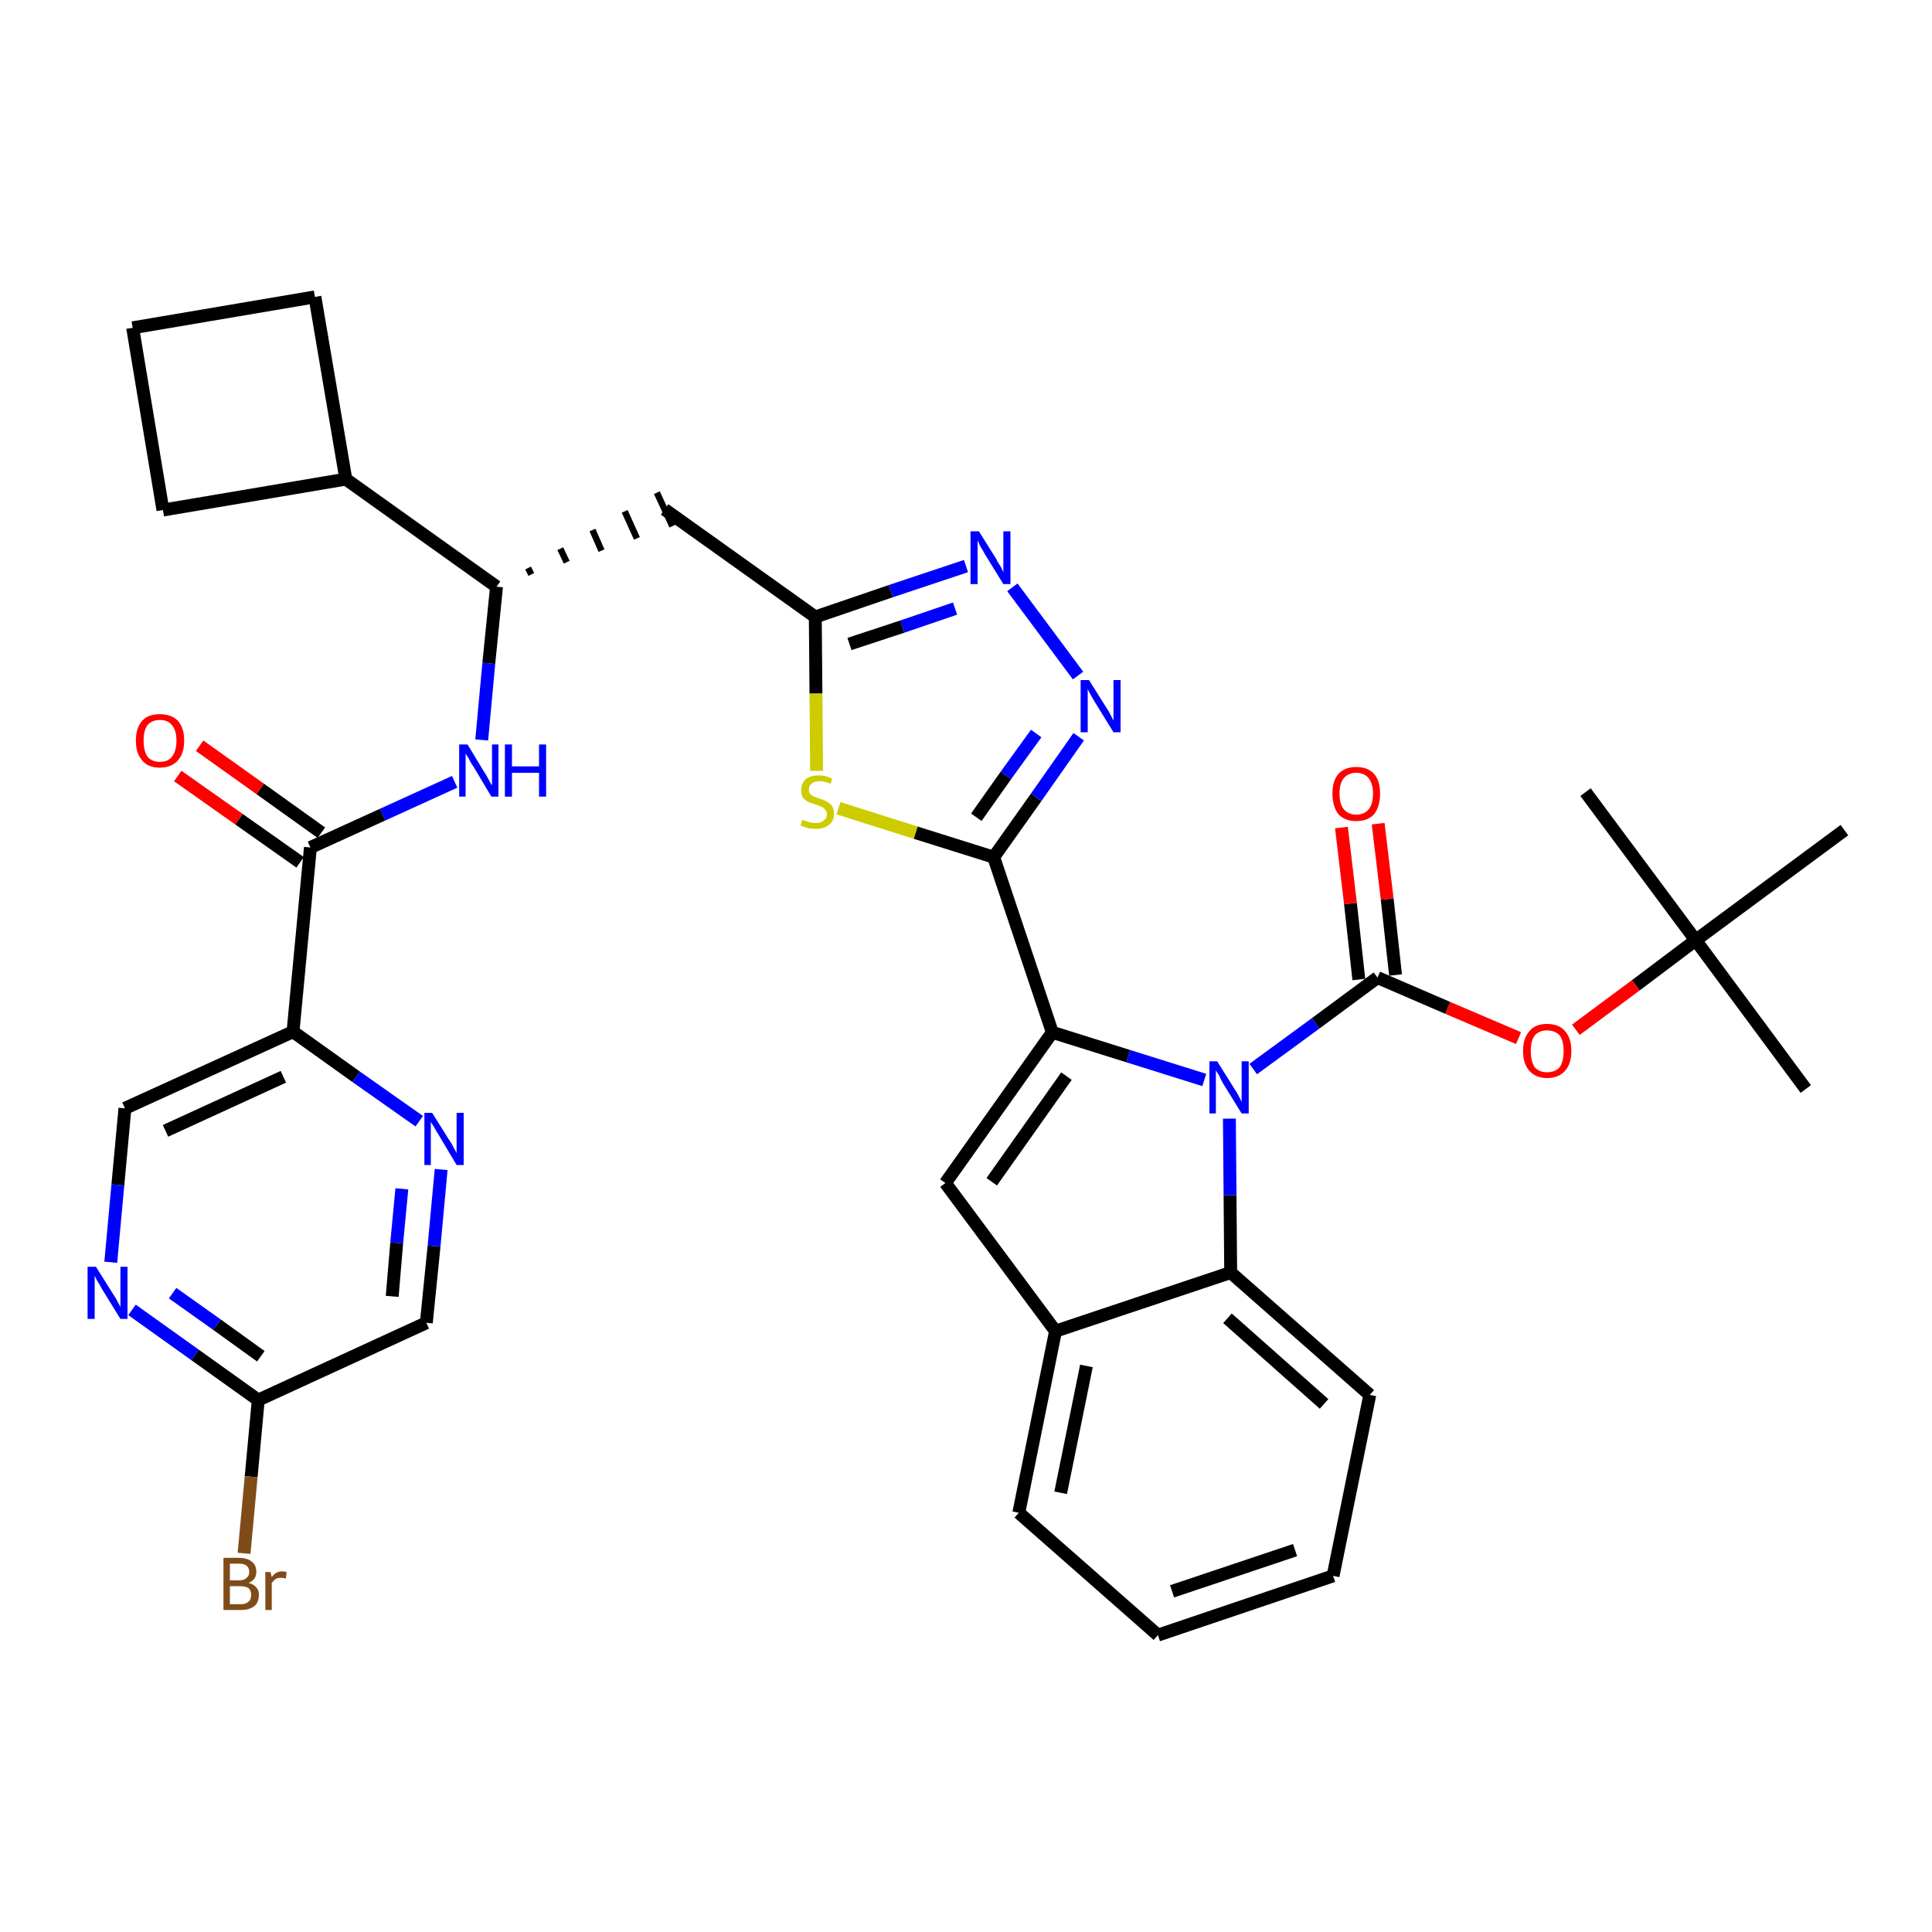 <?xml version='1.0' encoding='iso-8859-1'?>
<svg version='1.1' baseProfile='full'
              xmlns='http://www.w3.org/2000/svg'
                      xmlns:rdkit='http://www.rdkit.org/xml'
                      xmlns:xlink='http://www.w3.org/1999/xlink'
                  xml:space='preserve'
width='300px' height='300px' viewBox='0 0 300 300'>
<!-- END OF HEADER -->
<path class='bond-0 atom-0 atom-1' d='M 280.4,169.1 L 263.3,146.0' style='fill:none;fill-rule:evenodd;stroke:#000000;stroke-width:2.0px;stroke-linecap:butt;stroke-linejoin:miter;stroke-opacity:1' />
<path class='bond-1 atom-1 atom-2' d='M 263.3,146.0 L 246.2,123.0' style='fill:none;fill-rule:evenodd;stroke:#000000;stroke-width:2.0px;stroke-linecap:butt;stroke-linejoin:miter;stroke-opacity:1' />
<path class='bond-2 atom-1 atom-3' d='M 263.3,146.0 L 286.4,128.9' style='fill:none;fill-rule:evenodd;stroke:#000000;stroke-width:2.0px;stroke-linecap:butt;stroke-linejoin:miter;stroke-opacity:1' />
<path class='bond-3 atom-1 atom-4' d='M 263.3,146.0 L 254.0,153.0' style='fill:none;fill-rule:evenodd;stroke:#000000;stroke-width:2.0px;stroke-linecap:butt;stroke-linejoin:miter;stroke-opacity:1' />
<path class='bond-3 atom-1 atom-4' d='M 254.0,153.0 L 244.7,159.9' style='fill:none;fill-rule:evenodd;stroke:#FF0000;stroke-width:2.0px;stroke-linecap:butt;stroke-linejoin:miter;stroke-opacity:1' />
<path class='bond-4 atom-4 atom-5' d='M 235.8,161.2 L 224.8,156.5' style='fill:none;fill-rule:evenodd;stroke:#FF0000;stroke-width:2.0px;stroke-linecap:butt;stroke-linejoin:miter;stroke-opacity:1' />
<path class='bond-4 atom-4 atom-5' d='M 224.8,156.5 L 213.9,151.8' style='fill:none;fill-rule:evenodd;stroke:#000000;stroke-width:2.0px;stroke-linecap:butt;stroke-linejoin:miter;stroke-opacity:1' />
<path class='bond-5 atom-5 atom-6' d='M 216.7,151.4 L 215.4,139.6' style='fill:none;fill-rule:evenodd;stroke:#000000;stroke-width:2.0px;stroke-linecap:butt;stroke-linejoin:miter;stroke-opacity:1' />
<path class='bond-5 atom-5 atom-6' d='M 215.4,139.6 L 214.0,127.9' style='fill:none;fill-rule:evenodd;stroke:#FF0000;stroke-width:2.0px;stroke-linecap:butt;stroke-linejoin:miter;stroke-opacity:1' />
<path class='bond-5 atom-5 atom-6' d='M 211.0,152.1 L 209.7,140.3' style='fill:none;fill-rule:evenodd;stroke:#000000;stroke-width:2.0px;stroke-linecap:butt;stroke-linejoin:miter;stroke-opacity:1' />
<path class='bond-5 atom-5 atom-6' d='M 209.7,140.3 L 208.3,128.5' style='fill:none;fill-rule:evenodd;stroke:#FF0000;stroke-width:2.0px;stroke-linecap:butt;stroke-linejoin:miter;stroke-opacity:1' />
<path class='bond-6 atom-5 atom-7' d='M 213.9,151.8 L 204.3,158.9' style='fill:none;fill-rule:evenodd;stroke:#000000;stroke-width:2.0px;stroke-linecap:butt;stroke-linejoin:miter;stroke-opacity:1' />
<path class='bond-6 atom-5 atom-7' d='M 204.3,158.9 L 194.6,166.0' style='fill:none;fill-rule:evenodd;stroke:#0000FF;stroke-width:2.0px;stroke-linecap:butt;stroke-linejoin:miter;stroke-opacity:1' />
<path class='bond-7 atom-7 atom-8' d='M 187.0,167.7 L 175.2,164.0' style='fill:none;fill-rule:evenodd;stroke:#0000FF;stroke-width:2.0px;stroke-linecap:butt;stroke-linejoin:miter;stroke-opacity:1' />
<path class='bond-7 atom-7 atom-8' d='M 175.2,164.0 L 163.4,160.3' style='fill:none;fill-rule:evenodd;stroke:#000000;stroke-width:2.0px;stroke-linecap:butt;stroke-linejoin:miter;stroke-opacity:1' />
<path class='bond-36 atom-36 atom-7' d='M 191.1,197.6 L 191.0,185.6' style='fill:none;fill-rule:evenodd;stroke:#000000;stroke-width:2.0px;stroke-linecap:butt;stroke-linejoin:miter;stroke-opacity:1' />
<path class='bond-36 atom-36 atom-7' d='M 191.0,185.6 L 190.9,173.7' style='fill:none;fill-rule:evenodd;stroke:#0000FF;stroke-width:2.0px;stroke-linecap:butt;stroke-linejoin:miter;stroke-opacity:1' />
<path class='bond-8 atom-8 atom-9' d='M 163.4,160.3 L 154.3,133.1' style='fill:none;fill-rule:evenodd;stroke:#000000;stroke-width:2.0px;stroke-linecap:butt;stroke-linejoin:miter;stroke-opacity:1' />
<path class='bond-29 atom-8 atom-30' d='M 163.4,160.3 L 146.8,183.7' style='fill:none;fill-rule:evenodd;stroke:#000000;stroke-width:2.0px;stroke-linecap:butt;stroke-linejoin:miter;stroke-opacity:1' />
<path class='bond-29 atom-8 atom-30' d='M 165.6,167.1 L 154.0,183.5' style='fill:none;fill-rule:evenodd;stroke:#000000;stroke-width:2.0px;stroke-linecap:butt;stroke-linejoin:miter;stroke-opacity:1' />
<path class='bond-9 atom-9 atom-10' d='M 154.3,133.1 L 160.9,123.8' style='fill:none;fill-rule:evenodd;stroke:#000000;stroke-width:2.0px;stroke-linecap:butt;stroke-linejoin:miter;stroke-opacity:1' />
<path class='bond-9 atom-9 atom-10' d='M 160.9,123.8 L 167.5,114.4' style='fill:none;fill-rule:evenodd;stroke:#0000FF;stroke-width:2.0px;stroke-linecap:butt;stroke-linejoin:miter;stroke-opacity:1' />
<path class='bond-9 atom-9 atom-10' d='M 151.6,126.9 L 156.2,120.4' style='fill:none;fill-rule:evenodd;stroke:#000000;stroke-width:2.0px;stroke-linecap:butt;stroke-linejoin:miter;stroke-opacity:1' />
<path class='bond-9 atom-9 atom-10' d='M 156.2,120.4 L 160.9,113.9' style='fill:none;fill-rule:evenodd;stroke:#0000FF;stroke-width:2.0px;stroke-linecap:butt;stroke-linejoin:miter;stroke-opacity:1' />
<path class='bond-37 atom-29 atom-9' d='M 130.2,125.5 L 142.2,129.3' style='fill:none;fill-rule:evenodd;stroke:#CCCC00;stroke-width:2.0px;stroke-linecap:butt;stroke-linejoin:miter;stroke-opacity:1' />
<path class='bond-37 atom-29 atom-9' d='M 142.2,129.3 L 154.3,133.1' style='fill:none;fill-rule:evenodd;stroke:#000000;stroke-width:2.0px;stroke-linecap:butt;stroke-linejoin:miter;stroke-opacity:1' />
<path class='bond-10 atom-10 atom-11' d='M 167.4,104.9 L 157.2,91.2' style='fill:none;fill-rule:evenodd;stroke:#0000FF;stroke-width:2.0px;stroke-linecap:butt;stroke-linejoin:miter;stroke-opacity:1' />
<path class='bond-11 atom-11 atom-12' d='M 150.0,87.9 L 138.3,91.8' style='fill:none;fill-rule:evenodd;stroke:#0000FF;stroke-width:2.0px;stroke-linecap:butt;stroke-linejoin:miter;stroke-opacity:1' />
<path class='bond-11 atom-11 atom-12' d='M 138.3,91.8 L 126.6,95.8' style='fill:none;fill-rule:evenodd;stroke:#000000;stroke-width:2.0px;stroke-linecap:butt;stroke-linejoin:miter;stroke-opacity:1' />
<path class='bond-11 atom-11 atom-12' d='M 148.3,94.5 L 140.1,97.3' style='fill:none;fill-rule:evenodd;stroke:#0000FF;stroke-width:2.0px;stroke-linecap:butt;stroke-linejoin:miter;stroke-opacity:1' />
<path class='bond-11 atom-11 atom-12' d='M 140.1,97.3 L 131.9,100.0' style='fill:none;fill-rule:evenodd;stroke:#000000;stroke-width:2.0px;stroke-linecap:butt;stroke-linejoin:miter;stroke-opacity:1' />
<path class='bond-12 atom-12 atom-13' d='M 126.6,95.8 L 103.2,79.1' style='fill:none;fill-rule:evenodd;stroke:#000000;stroke-width:2.0px;stroke-linecap:butt;stroke-linejoin:miter;stroke-opacity:1' />
<path class='bond-28 atom-12 atom-29' d='M 126.6,95.8 L 126.7,107.7' style='fill:none;fill-rule:evenodd;stroke:#000000;stroke-width:2.0px;stroke-linecap:butt;stroke-linejoin:miter;stroke-opacity:1' />
<path class='bond-28 atom-12 atom-29' d='M 126.7,107.7 L 126.8,119.7' style='fill:none;fill-rule:evenodd;stroke:#CCCC00;stroke-width:2.0px;stroke-linecap:butt;stroke-linejoin:miter;stroke-opacity:1' />
<path class='bond-13 atom-14 atom-13' d='M 82.5,89.2 L 82.0,88.2' style='fill:none;fill-rule:evenodd;stroke:#000000;stroke-width:1.0px;stroke-linecap:butt;stroke-linejoin:miter;stroke-opacity:1' />
<path class='bond-13 atom-14 atom-13' d='M 88.0,87.3 L 87.0,85.2' style='fill:none;fill-rule:evenodd;stroke:#000000;stroke-width:1.0px;stroke-linecap:butt;stroke-linejoin:miter;stroke-opacity:1' />
<path class='bond-13 atom-14 atom-13' d='M 93.4,85.5 L 92.0,82.3' style='fill:none;fill-rule:evenodd;stroke:#000000;stroke-width:1.0px;stroke-linecap:butt;stroke-linejoin:miter;stroke-opacity:1' />
<path class='bond-13 atom-14 atom-13' d='M 98.9,83.6 L 97.0,79.4' style='fill:none;fill-rule:evenodd;stroke:#000000;stroke-width:1.0px;stroke-linecap:butt;stroke-linejoin:miter;stroke-opacity:1' />
<path class='bond-13 atom-14 atom-13' d='M 104.4,81.7 L 102.0,76.5' style='fill:none;fill-rule:evenodd;stroke:#000000;stroke-width:1.0px;stroke-linecap:butt;stroke-linejoin:miter;stroke-opacity:1' />
<path class='bond-14 atom-14 atom-15' d='M 77.1,91.1 L 75.9,103.0' style='fill:none;fill-rule:evenodd;stroke:#000000;stroke-width:2.0px;stroke-linecap:butt;stroke-linejoin:miter;stroke-opacity:1' />
<path class='bond-14 atom-14 atom-15' d='M 75.9,103.0 L 74.8,114.9' style='fill:none;fill-rule:evenodd;stroke:#0000FF;stroke-width:2.0px;stroke-linecap:butt;stroke-linejoin:miter;stroke-opacity:1' />
<path class='bond-24 atom-14 atom-25' d='M 77.1,91.1 L 53.7,74.4' style='fill:none;fill-rule:evenodd;stroke:#000000;stroke-width:2.0px;stroke-linecap:butt;stroke-linejoin:miter;stroke-opacity:1' />
<path class='bond-15 atom-15 atom-16' d='M 70.6,121.4 L 59.4,126.5' style='fill:none;fill-rule:evenodd;stroke:#0000FF;stroke-width:2.0px;stroke-linecap:butt;stroke-linejoin:miter;stroke-opacity:1' />
<path class='bond-15 atom-15 atom-16' d='M 59.4,126.5 L 48.2,131.6' style='fill:none;fill-rule:evenodd;stroke:#000000;stroke-width:2.0px;stroke-linecap:butt;stroke-linejoin:miter;stroke-opacity:1' />
<path class='bond-16 atom-16 atom-17' d='M 49.9,129.3 L 40.4,122.5' style='fill:none;fill-rule:evenodd;stroke:#000000;stroke-width:2.0px;stroke-linecap:butt;stroke-linejoin:miter;stroke-opacity:1' />
<path class='bond-16 atom-16 atom-17' d='M 40.4,122.5 L 31.0,115.8' style='fill:none;fill-rule:evenodd;stroke:#FF0000;stroke-width:2.0px;stroke-linecap:butt;stroke-linejoin:miter;stroke-opacity:1' />
<path class='bond-16 atom-16 atom-17' d='M 46.6,133.9 L 37.1,127.2' style='fill:none;fill-rule:evenodd;stroke:#000000;stroke-width:2.0px;stroke-linecap:butt;stroke-linejoin:miter;stroke-opacity:1' />
<path class='bond-16 atom-16 atom-17' d='M 37.1,127.2 L 27.6,120.5' style='fill:none;fill-rule:evenodd;stroke:#FF0000;stroke-width:2.0px;stroke-linecap:butt;stroke-linejoin:miter;stroke-opacity:1' />
<path class='bond-17 atom-16 atom-18' d='M 48.2,131.6 L 45.5,160.2' style='fill:none;fill-rule:evenodd;stroke:#000000;stroke-width:2.0px;stroke-linecap:butt;stroke-linejoin:miter;stroke-opacity:1' />
<path class='bond-18 atom-18 atom-19' d='M 45.5,160.2 L 19.4,172.1' style='fill:none;fill-rule:evenodd;stroke:#000000;stroke-width:2.0px;stroke-linecap:butt;stroke-linejoin:miter;stroke-opacity:1' />
<path class='bond-18 atom-18 atom-19' d='M 44.0,167.2 L 25.7,175.6' style='fill:none;fill-rule:evenodd;stroke:#000000;stroke-width:2.0px;stroke-linecap:butt;stroke-linejoin:miter;stroke-opacity:1' />
<path class='bond-39 atom-24 atom-18' d='M 65.1,174.1 L 55.3,167.2' style='fill:none;fill-rule:evenodd;stroke:#0000FF;stroke-width:2.0px;stroke-linecap:butt;stroke-linejoin:miter;stroke-opacity:1' />
<path class='bond-39 atom-24 atom-18' d='M 55.3,167.2 L 45.5,160.2' style='fill:none;fill-rule:evenodd;stroke:#000000;stroke-width:2.0px;stroke-linecap:butt;stroke-linejoin:miter;stroke-opacity:1' />
<path class='bond-19 atom-19 atom-20' d='M 19.4,172.1 L 18.3,184.0' style='fill:none;fill-rule:evenodd;stroke:#000000;stroke-width:2.0px;stroke-linecap:butt;stroke-linejoin:miter;stroke-opacity:1' />
<path class='bond-19 atom-19 atom-20' d='M 18.3,184.0 L 17.2,196.0' style='fill:none;fill-rule:evenodd;stroke:#0000FF;stroke-width:2.0px;stroke-linecap:butt;stroke-linejoin:miter;stroke-opacity:1' />
<path class='bond-20 atom-20 atom-21' d='M 20.5,203.4 L 30.3,210.4' style='fill:none;fill-rule:evenodd;stroke:#0000FF;stroke-width:2.0px;stroke-linecap:butt;stroke-linejoin:miter;stroke-opacity:1' />
<path class='bond-20 atom-20 atom-21' d='M 30.3,210.4 L 40.1,217.4' style='fill:none;fill-rule:evenodd;stroke:#000000;stroke-width:2.0px;stroke-linecap:butt;stroke-linejoin:miter;stroke-opacity:1' />
<path class='bond-20 atom-20 atom-21' d='M 26.8,200.8 L 33.7,205.7' style='fill:none;fill-rule:evenodd;stroke:#0000FF;stroke-width:2.0px;stroke-linecap:butt;stroke-linejoin:miter;stroke-opacity:1' />
<path class='bond-20 atom-20 atom-21' d='M 33.7,205.7 L 40.5,210.6' style='fill:none;fill-rule:evenodd;stroke:#000000;stroke-width:2.0px;stroke-linecap:butt;stroke-linejoin:miter;stroke-opacity:1' />
<path class='bond-21 atom-21 atom-22' d='M 40.1,217.4 L 39.0,229.3' style='fill:none;fill-rule:evenodd;stroke:#000000;stroke-width:2.0px;stroke-linecap:butt;stroke-linejoin:miter;stroke-opacity:1' />
<path class='bond-21 atom-21 atom-22' d='M 39.0,229.3 L 37.9,241.2' style='fill:none;fill-rule:evenodd;stroke:#7F4C19;stroke-width:2.0px;stroke-linecap:butt;stroke-linejoin:miter;stroke-opacity:1' />
<path class='bond-22 atom-21 atom-23' d='M 40.1,217.4 L 66.2,205.4' style='fill:none;fill-rule:evenodd;stroke:#000000;stroke-width:2.0px;stroke-linecap:butt;stroke-linejoin:miter;stroke-opacity:1' />
<path class='bond-23 atom-23 atom-24' d='M 66.2,205.4 L 67.4,193.5' style='fill:none;fill-rule:evenodd;stroke:#000000;stroke-width:2.0px;stroke-linecap:butt;stroke-linejoin:miter;stroke-opacity:1' />
<path class='bond-23 atom-23 atom-24' d='M 67.4,193.5 L 68.5,181.6' style='fill:none;fill-rule:evenodd;stroke:#0000FF;stroke-width:2.0px;stroke-linecap:butt;stroke-linejoin:miter;stroke-opacity:1' />
<path class='bond-23 atom-23 atom-24' d='M 60.9,201.3 L 61.6,193.0' style='fill:none;fill-rule:evenodd;stroke:#000000;stroke-width:2.0px;stroke-linecap:butt;stroke-linejoin:miter;stroke-opacity:1' />
<path class='bond-23 atom-23 atom-24' d='M 61.6,193.0 L 62.4,184.6' style='fill:none;fill-rule:evenodd;stroke:#0000FF;stroke-width:2.0px;stroke-linecap:butt;stroke-linejoin:miter;stroke-opacity:1' />
<path class='bond-25 atom-25 atom-26' d='M 53.7,74.4 L 48.9,46.1' style='fill:none;fill-rule:evenodd;stroke:#000000;stroke-width:2.0px;stroke-linecap:butt;stroke-linejoin:miter;stroke-opacity:1' />
<path class='bond-40 atom-28 atom-25' d='M 25.3,79.2 L 53.7,74.4' style='fill:none;fill-rule:evenodd;stroke:#000000;stroke-width:2.0px;stroke-linecap:butt;stroke-linejoin:miter;stroke-opacity:1' />
<path class='bond-26 atom-26 atom-27' d='M 48.9,46.1 L 20.6,50.9' style='fill:none;fill-rule:evenodd;stroke:#000000;stroke-width:2.0px;stroke-linecap:butt;stroke-linejoin:miter;stroke-opacity:1' />
<path class='bond-27 atom-27 atom-28' d='M 20.6,50.9 L 25.3,79.2' style='fill:none;fill-rule:evenodd;stroke:#000000;stroke-width:2.0px;stroke-linecap:butt;stroke-linejoin:miter;stroke-opacity:1' />
<path class='bond-30 atom-30 atom-31' d='M 146.8,183.7 L 163.9,206.7' style='fill:none;fill-rule:evenodd;stroke:#000000;stroke-width:2.0px;stroke-linecap:butt;stroke-linejoin:miter;stroke-opacity:1' />
<path class='bond-31 atom-31 atom-32' d='M 163.9,206.7 L 158.2,234.9' style='fill:none;fill-rule:evenodd;stroke:#000000;stroke-width:2.0px;stroke-linecap:butt;stroke-linejoin:miter;stroke-opacity:1' />
<path class='bond-31 atom-31 atom-32' d='M 168.7,212.1 L 164.7,231.8' style='fill:none;fill-rule:evenodd;stroke:#000000;stroke-width:2.0px;stroke-linecap:butt;stroke-linejoin:miter;stroke-opacity:1' />
<path class='bond-38 atom-36 atom-31' d='M 191.1,197.6 L 163.9,206.7' style='fill:none;fill-rule:evenodd;stroke:#000000;stroke-width:2.0px;stroke-linecap:butt;stroke-linejoin:miter;stroke-opacity:1' />
<path class='bond-32 atom-32 atom-33' d='M 158.2,234.9 L 179.8,253.9' style='fill:none;fill-rule:evenodd;stroke:#000000;stroke-width:2.0px;stroke-linecap:butt;stroke-linejoin:miter;stroke-opacity:1' />
<path class='bond-33 atom-33 atom-34' d='M 179.8,253.9 L 207.0,244.7' style='fill:none;fill-rule:evenodd;stroke:#000000;stroke-width:2.0px;stroke-linecap:butt;stroke-linejoin:miter;stroke-opacity:1' />
<path class='bond-33 atom-33 atom-34' d='M 182.0,247.1 L 201.1,240.7' style='fill:none;fill-rule:evenodd;stroke:#000000;stroke-width:2.0px;stroke-linecap:butt;stroke-linejoin:miter;stroke-opacity:1' />
<path class='bond-34 atom-34 atom-35' d='M 207.0,244.7 L 212.7,216.6' style='fill:none;fill-rule:evenodd;stroke:#000000;stroke-width:2.0px;stroke-linecap:butt;stroke-linejoin:miter;stroke-opacity:1' />
<path class='bond-35 atom-35 atom-36' d='M 212.7,216.6 L 191.1,197.6' style='fill:none;fill-rule:evenodd;stroke:#000000;stroke-width:2.0px;stroke-linecap:butt;stroke-linejoin:miter;stroke-opacity:1' />
<path class='bond-35 atom-35 atom-36' d='M 205.6,218.0 L 190.6,204.7' style='fill:none;fill-rule:evenodd;stroke:#000000;stroke-width:2.0px;stroke-linecap:butt;stroke-linejoin:miter;stroke-opacity:1' />
<path  class='atom-4' d='M 236.5 163.2
Q 236.5 161.2, 237.5 160.1
Q 238.4 159.0, 240.2 159.0
Q 242.1 159.0, 243.0 160.1
Q 244.0 161.2, 244.0 163.2
Q 244.0 165.2, 243.0 166.3
Q 242.0 167.4, 240.2 167.4
Q 238.5 167.4, 237.5 166.3
Q 236.5 165.2, 236.5 163.2
M 240.2 166.5
Q 241.5 166.5, 242.2 165.7
Q 242.8 164.8, 242.8 163.2
Q 242.8 161.6, 242.2 160.8
Q 241.5 160.0, 240.2 160.0
Q 239.0 160.0, 238.3 160.8
Q 237.7 161.6, 237.7 163.2
Q 237.7 164.8, 238.3 165.7
Q 239.0 166.5, 240.2 166.5
' fill='#FF0000'/>
<path  class='atom-6' d='M 206.9 123.2
Q 206.9 121.3, 207.8 120.2
Q 208.8 119.1, 210.6 119.1
Q 212.4 119.1, 213.4 120.2
Q 214.3 121.3, 214.3 123.2
Q 214.3 125.2, 213.4 126.4
Q 212.4 127.5, 210.6 127.5
Q 208.8 127.5, 207.8 126.4
Q 206.9 125.2, 206.9 123.2
M 210.6 126.5
Q 211.8 126.5, 212.5 125.7
Q 213.2 124.9, 213.2 123.2
Q 213.2 121.7, 212.5 120.8
Q 211.8 120.0, 210.6 120.0
Q 209.4 120.0, 208.7 120.8
Q 208.0 121.6, 208.0 123.2
Q 208.0 124.9, 208.7 125.7
Q 209.4 126.5, 210.6 126.5
' fill='#FF0000'/>
<path  class='atom-7' d='M 189.0 164.8
L 191.7 169.1
Q 192.0 169.5, 192.4 170.3
Q 192.8 171.1, 192.8 171.1
L 192.8 164.8
L 193.9 164.8
L 193.9 172.9
L 192.8 172.9
L 189.9 168.2
Q 189.6 167.7, 189.3 167.0
Q 188.9 166.4, 188.8 166.2
L 188.8 172.9
L 187.8 172.9
L 187.8 164.8
L 189.0 164.8
' fill='#0000FF'/>
<path  class='atom-10' d='M 169.1 105.6
L 171.8 109.9
Q 172.1 110.3, 172.5 111.1
Q 172.9 111.9, 172.9 111.9
L 172.9 105.6
L 174.0 105.6
L 174.0 113.7
L 172.9 113.7
L 170.0 109.0
Q 169.7 108.5, 169.3 107.8
Q 169.0 107.2, 168.9 107.0
L 168.9 113.7
L 167.8 113.7
L 167.8 105.6
L 169.1 105.6
' fill='#0000FF'/>
<path  class='atom-11' d='M 152.0 82.5
L 154.7 86.8
Q 154.9 87.3, 155.4 88.0
Q 155.8 88.8, 155.8 88.9
L 155.8 82.5
L 156.9 82.5
L 156.9 90.7
L 155.8 90.7
L 152.9 86.0
Q 152.6 85.4, 152.2 84.8
Q 151.9 84.1, 151.8 83.9
L 151.8 90.7
L 150.7 90.7
L 150.7 82.5
L 152.0 82.5
' fill='#0000FF'/>
<path  class='atom-15' d='M 72.6 115.6
L 75.2 119.9
Q 75.5 120.3, 75.9 121.1
Q 76.3 121.9, 76.4 121.9
L 76.4 115.6
L 77.4 115.6
L 77.4 123.7
L 76.3 123.7
L 73.5 119.0
Q 73.1 118.5, 72.8 117.8
Q 72.4 117.2, 72.3 117.0
L 72.3 123.7
L 71.3 123.7
L 71.3 115.6
L 72.6 115.6
' fill='#0000FF'/>
<path  class='atom-15' d='M 78.4 115.6
L 79.5 115.6
L 79.5 119.0
L 83.7 119.0
L 83.7 115.6
L 84.8 115.6
L 84.8 123.7
L 83.7 123.7
L 83.7 120.0
L 79.5 120.0
L 79.5 123.7
L 78.4 123.7
L 78.4 115.6
' fill='#0000FF'/>
<path  class='atom-17' d='M 21.1 115.0
Q 21.1 113.0, 22.1 111.9
Q 23.0 110.9, 24.8 110.9
Q 26.6 110.9, 27.6 111.9
Q 28.6 113.0, 28.6 115.0
Q 28.6 117.0, 27.6 118.1
Q 26.6 119.2, 24.8 119.2
Q 23.0 119.2, 22.1 118.1
Q 21.1 117.0, 21.1 115.0
M 24.8 118.3
Q 26.1 118.3, 26.7 117.5
Q 27.4 116.6, 27.4 115.0
Q 27.4 113.4, 26.7 112.6
Q 26.1 111.8, 24.8 111.8
Q 23.6 111.8, 22.9 112.6
Q 22.3 113.4, 22.3 115.0
Q 22.3 116.6, 22.9 117.5
Q 23.6 118.3, 24.8 118.3
' fill='#FF0000'/>
<path  class='atom-20' d='M 14.9 196.7
L 17.6 201.0
Q 17.9 201.4, 18.3 202.2
Q 18.7 202.9, 18.7 203.0
L 18.7 196.7
L 19.8 196.7
L 19.8 204.8
L 18.7 204.8
L 15.8 200.1
Q 15.5 199.5, 15.1 198.9
Q 14.8 198.3, 14.7 198.1
L 14.7 204.8
L 13.6 204.8
L 13.6 196.7
L 14.9 196.7
' fill='#0000FF'/>
<path  class='atom-22' d='M 38.6 245.8
Q 39.4 246.0, 39.8 246.5
Q 40.2 246.9, 40.2 247.6
Q 40.2 248.8, 39.5 249.4
Q 38.7 250.0, 37.4 250.0
L 34.7 250.0
L 34.7 241.9
L 37.1 241.9
Q 38.4 241.9, 39.1 242.5
Q 39.8 243.0, 39.8 244.1
Q 39.8 245.3, 38.6 245.8
M 35.7 242.8
L 35.7 245.4
L 37.1 245.4
Q 37.9 245.4, 38.3 245.0
Q 38.7 244.7, 38.7 244.1
Q 38.7 242.8, 37.1 242.8
L 35.7 242.8
M 37.4 249.1
Q 38.2 249.1, 38.6 248.7
Q 39.0 248.4, 39.0 247.6
Q 39.0 247.0, 38.6 246.6
Q 38.1 246.3, 37.2 246.3
L 35.7 246.3
L 35.7 249.1
L 37.4 249.1
' fill='#7F4C19'/>
<path  class='atom-22' d='M 42.0 244.1
L 42.2 244.9
Q 42.8 244.0, 43.8 244.0
Q 44.1 244.0, 44.5 244.1
L 44.4 245.1
Q 43.9 245.0, 43.6 245.0
Q 43.1 245.0, 42.8 245.2
Q 42.5 245.4, 42.2 245.8
L 42.2 250.0
L 41.2 250.0
L 41.2 244.1
L 42.0 244.1
' fill='#7F4C19'/>
<path  class='atom-24' d='M 67.1 172.8
L 69.8 177.1
Q 70.1 177.5, 70.5 178.3
Q 70.9 179.0, 70.9 179.1
L 70.9 172.8
L 72.0 172.8
L 72.0 180.9
L 70.9 180.9
L 68.1 176.2
Q 67.7 175.6, 67.4 175.0
Q 67.0 174.4, 66.9 174.2
L 66.9 180.9
L 65.9 180.9
L 65.9 172.8
L 67.1 172.8
' fill='#0000FF'/>
<path  class='atom-29' d='M 124.6 127.3
Q 124.7 127.3, 125.1 127.5
Q 125.4 127.6, 125.8 127.7
Q 126.3 127.8, 126.7 127.8
Q 127.5 127.8, 127.9 127.4
Q 128.4 127.1, 128.4 126.4
Q 128.4 126.0, 128.1 125.7
Q 127.9 125.4, 127.6 125.3
Q 127.2 125.1, 126.6 124.9
Q 125.9 124.7, 125.5 124.5
Q 125.1 124.3, 124.7 123.9
Q 124.4 123.4, 124.4 122.7
Q 124.4 121.7, 125.1 121.0
Q 125.8 120.4, 127.2 120.4
Q 128.2 120.4, 129.2 120.9
L 129.0 121.7
Q 128.0 121.3, 127.2 121.3
Q 126.5 121.3, 126.0 121.7
Q 125.6 122.0, 125.6 122.6
Q 125.6 123.0, 125.8 123.3
Q 126.0 123.5, 126.4 123.7
Q 126.7 123.8, 127.2 124.0
Q 128.0 124.2, 128.4 124.5
Q 128.9 124.7, 129.2 125.2
Q 129.5 125.6, 129.5 126.4
Q 129.5 127.5, 128.7 128.1
Q 128.0 128.7, 126.7 128.7
Q 126.0 128.7, 125.5 128.6
Q 124.9 128.4, 124.3 128.2
L 124.6 127.3
' fill='#CCCC00'/>
</svg>
